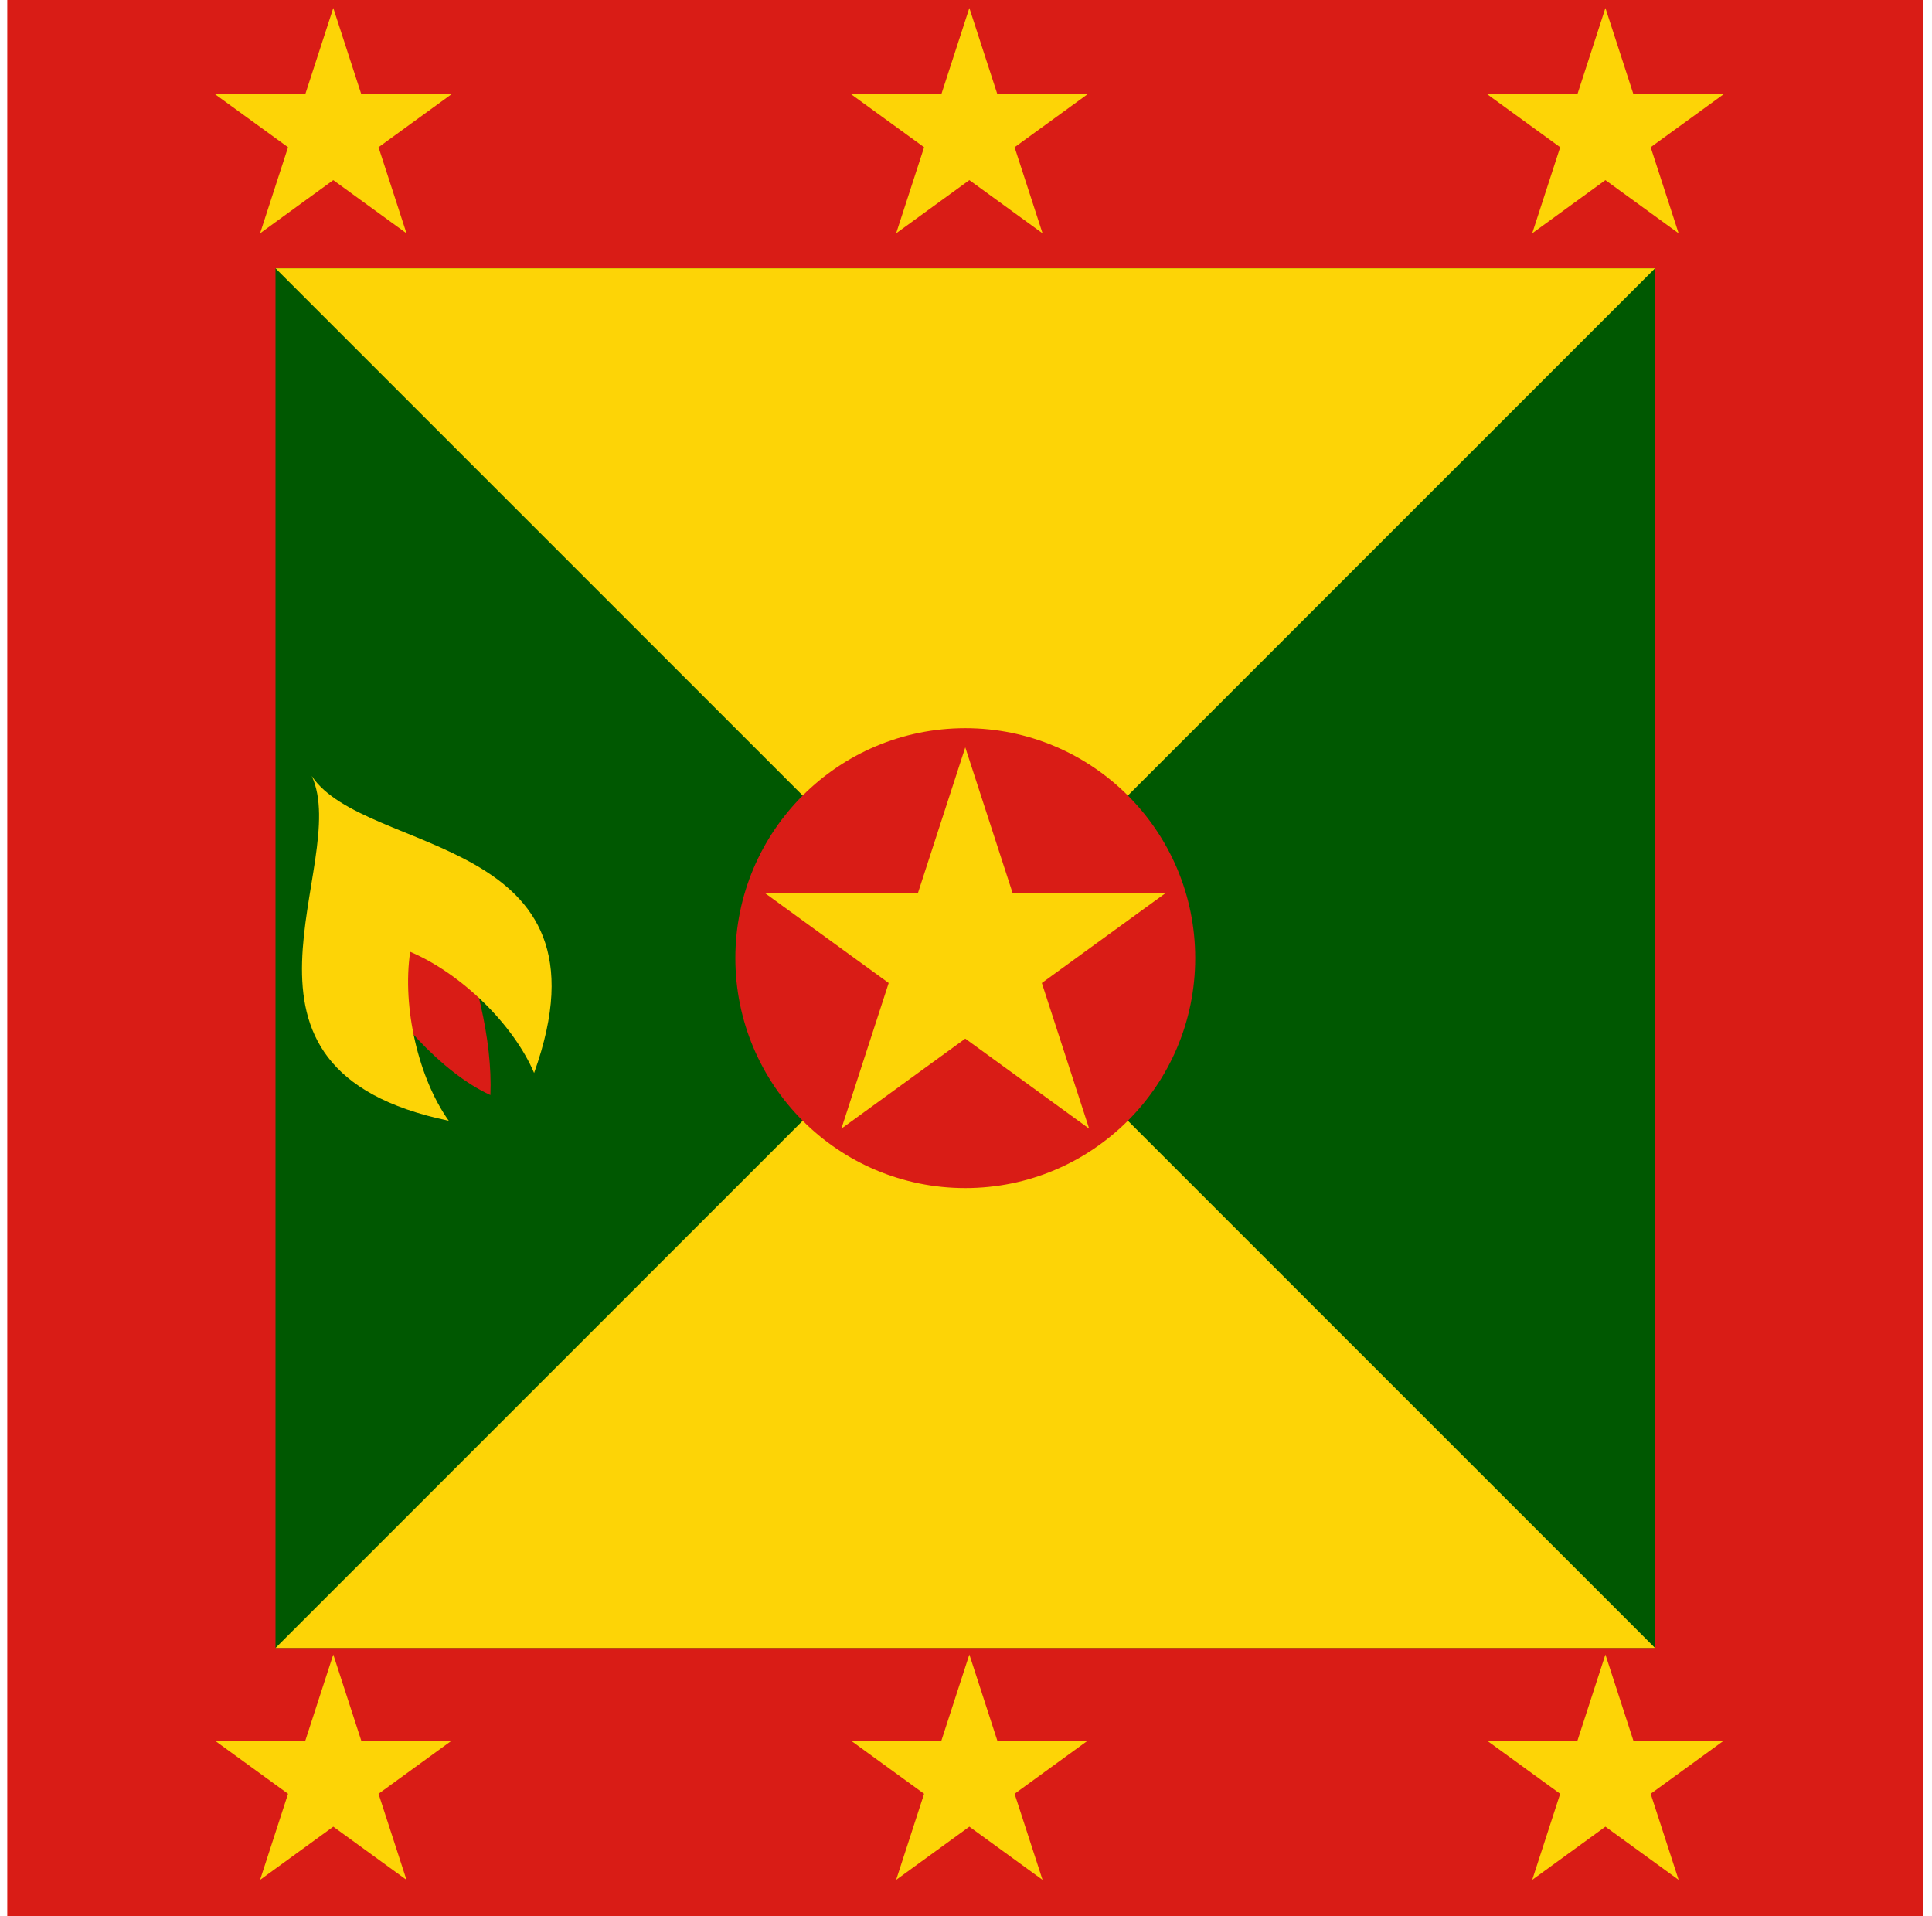 <svg width="121" height="120" viewBox="0 0 121 120" fill="none" xmlns="http://www.w3.org/2000/svg">
<g clip-path="url(#clip0_307_80555)">
<path d="M0.455 0H120.455V120H0.455V0Z" fill="#D91C16"/>
<path d="M17.255 16.8H103.655V103.2H17.255V16.8Z" fill="#005801"/>
<path d="M17.255 16.8H103.655L17.255 103.2H103.655L17.255 16.8Z" fill="#FDD406"/>
<path d="M22.588 60.045C24.293 63.451 27.691 67.202 30.713 68.574C30.86 65.168 29.777 60.768 28.224 57.242L22.588 60.045Z" fill="#D91C16"/>
<path d="M19.524 48.595C22.064 54.073 12.511 66.937 28.106 70.185C26.211 67.528 25.174 63.084 25.69 59.603C28.928 60.982 32.174 64.188 33.45 67.192C38.828 52.198 22.868 53.623 19.524 48.595Z" fill="#FDD406"/>
<path fill-rule="evenodd" clip-rule="evenodd" d="M19.122 5.89L20.873 0.5L22.625 5.89H28.291L23.707 9.221L25.458 14.61L20.873 11.279L16.289 14.61L18.04 9.221L13.455 5.89H19.122ZM60.71 0.5L58.959 5.89H53.291L57.876 9.221L56.125 14.61L60.71 11.279L65.294 14.61L63.543 9.221L68.128 5.89H62.461L60.71 0.5ZM98.795 5.89L100.546 0.5L102.297 5.89H107.964L103.38 9.221L105.131 14.61L100.546 11.279L95.962 14.61L97.713 9.221L93.128 5.89H98.795ZM20.873 103.61L19.122 109H13.455L18.04 112.331L16.289 117.721L20.873 114.39L25.458 117.721L23.707 112.331L28.291 109H22.625L20.873 103.61ZM60.71 103.61L58.959 109H53.291L57.876 112.331L56.125 117.721L60.71 114.39L65.294 117.721L63.543 112.331L68.128 109H62.461L60.71 103.61ZM100.546 103.61L98.795 109H93.128L97.713 112.331L95.962 117.721L100.546 114.39L105.131 117.721L103.38 112.331L107.964 109H102.297L100.546 103.61Z" fill="#FDD406"/>
<path d="M60.455 74.4C68.408 74.4 74.855 67.953 74.855 60C74.855 52.047 68.408 45.6 60.455 45.6C52.502 45.6 46.055 52.047 46.055 60C46.055 67.953 52.502 74.4 60.455 74.4Z" fill="#D91C16"/>
<path d="M60.454 46.8L52.695 70.679L73.008 55.921H47.9L68.213 70.679L60.454 46.8Z" fill="#FDD406"/>
</g>
<defs>
<clipPath id="clip0_307_80555">
<rect x="0.455" width="120" height="120" fill="white"/>
</clipPath>
</defs>
</svg>
